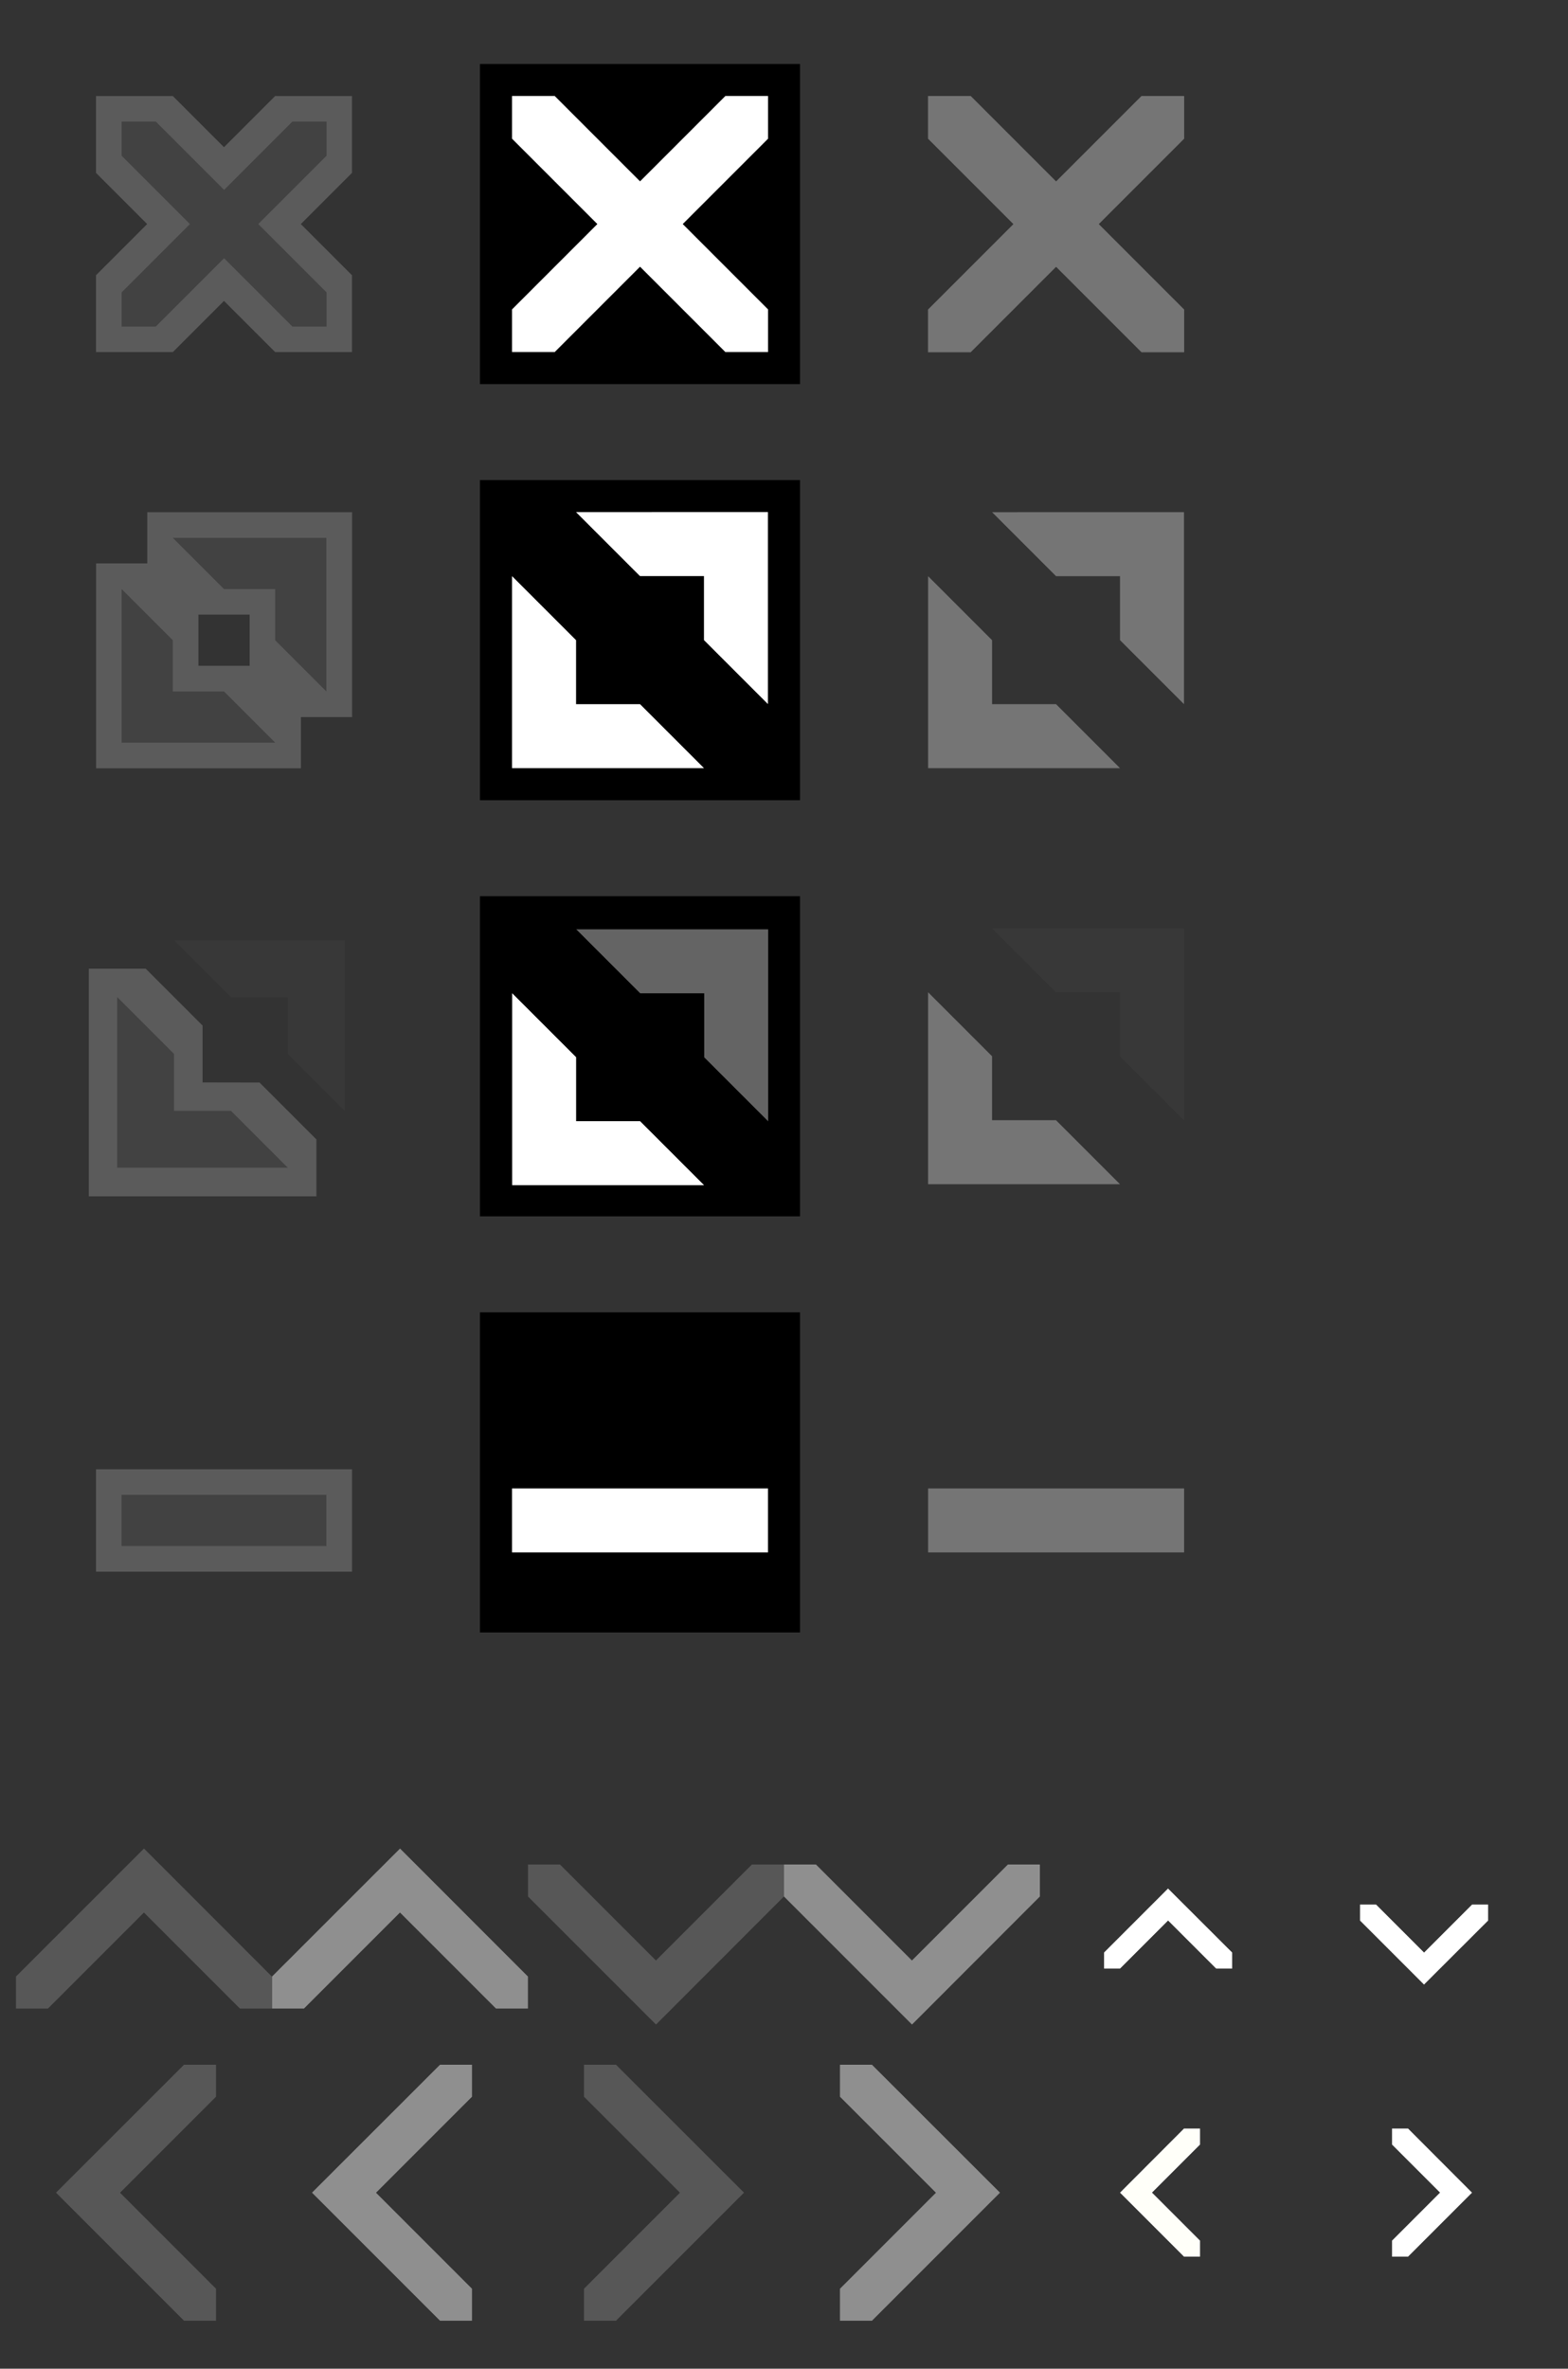<?xml version="1.0" encoding="UTF-8" standalone="no"?><!DOCTYPE svg PUBLIC "-//W3C//DTD SVG 1.1//EN" "http://www.w3.org/Graphics/SVG/1.1/DTD/svg11.dtd"><svg xmlns="http://www.w3.org/2000/svg" height="148" id="svg8" version="1.1" viewBox="0 0 25.929 39.158" width="98"><rect x="0" y="0" width="25.929" height="39.158" fill="#333333" stroke="none"/><g id="scrollarrow-up" transform="translate(0 -257.842)"><rect fill-opacity="0" height="3.704" id="rect873" stroke-width="0.214" transform="rotate(90)" width="3.704" x="288.004" y="-4.233"/><path d="m2.381 288.401-2.117 2.116v0.529h0.529l1.587-1.587 1.587 1.587h0.529v-0.529z" fill="#575757" id="path875" stroke-width=".529px"/></g><g id="scrollarrow-up-insensitive" transform="translate(0 -257.842)"><rect fill-opacity="0" height="3.704" id="rect889" stroke-width="0.214" transform="rotate(90)" width="3.704" x="288.004" y="-8.467"/><path d="m6.615 288.401-2.117 2.116v0.529h0.529l1.587-1.587 1.587 1.587h0.529v-0.529z" fill="#8f8f8f" id="path891" stroke-width=".529px"/></g><g id="scrollarrow-down" transform="translate(0 -257.842)"><rect fill-opacity="0" height="3.704" id="rect893" stroke-width="0.214" transform="matrix(0,-1,-1,0,0,0)" width="3.704" x="-291.708" y="-12.7"/><path d="m10.848 291.311-2.117-2.117v-0.529h0.529l1.587 1.587 1.587-1.587h0.529v0.529z" fill="#575757" id="path895" stroke-width=".529px"/></g><g id="scrollarrow-down-insensitive" transform="translate(0 -257.842)"><rect fill-opacity="0" height="3.704" id="rect897" stroke-width="0.214" transform="matrix(0,-1,-1,0,0,0)" width="3.704" x="-291.708" y="-16.933"/><path d="m15.081 291.311-2.117-2.117v-0.529h0.529l1.587 1.587 1.587-1.587h0.529v0.529z" fill="#8f8f8f" id="path899" stroke-width=".529px"/></g><g id="scrollarrow-left" transform="translate(0 -257.842)"><rect fill-opacity="0" height="3.704" id="rect901" stroke-width="0.214" width="3.704" x="0.529" y="292.238"/><path d="m0.926 294.09 2.117 2.117h0.529v-0.529l-1.587-1.587 1.587-1.587v-0.529h-0.529z" fill="#575757" id="path903" stroke-width=".529px"/></g><g id="scrollarrow-left-insensitive" transform="translate(0 -257.842)"><rect fill-opacity="0" height="3.704" id="rect905" stroke-width="0.214" width="3.704" x="4.763" y="292.238"/><path d="m5.159 294.09 2.117 2.117h0.529v-0.529l-1.587-1.587 1.587-1.587v-0.529h-0.529z" fill="#8f8f8f" id="path907" stroke-width=".529px"/></g><g id="scrollarrow-right" transform="translate(0 -257.842)"><rect fill-opacity="0" height="3.704" id="rect909" stroke-width="0.214" transform="scale(-1,1)" width="3.704" x="-12.7" y="292.238"/><path d="m12.303 294.09-2.117 2.117h-0.529v-0.529l1.587-1.587-1.587-1.587v-0.529h0.529z" fill="#575757" id="path911" stroke-width=".529px"/></g><g id="scrollarrow-right-insensitive" transform="translate(0 -257.842)"><rect fill-opacity="0" height="3.704" id="rect913" stroke-width="0.214" transform="scale(-1,1)" width="3.704" x="-16.933" y="292.238"/><path d="m16.536 294.09-2.117 2.117h-0.529v-0.529l1.587-1.587-1.587-1.587v-0.529h0.529z" fill="#8f8f8f" id="path915" stroke-width=".529px"/></g><g id="scrollarrow-up-dark" transform="translate(12.7 -257.842)"><rect fill-opacity="0" height="3.704" id="rect3203" stroke-width="0.214" transform="rotate(90)" width="3.704" x="288.004" y="-8.467"/><path d="m6.615 289.062-1.058 1.058v0.265h0.265l0.794-0.794 0.794 0.794h0.265v-0.265z" fill="#fff" id="path3205" stroke-width=".265px"/></g><g id="scrollarrow-down-dark" transform="translate(12.7 -257.842)"><rect fill-opacity="0" height="3.704" id="rect3209" stroke-width="0.214" transform="matrix(0,-1,-1,0,0,0)" width="3.704" x="-291.708" y="-12.7"/><path d="m10.848 290.65-1.058-1.058v-0.265h0.265l0.794 0.794 0.794-0.794h0.265v0.265z" fill="#fff" id="path3211" stroke-width=".265px"/></g><g id="scrollarrow-left-dark" transform="translate(12.7 -257.842)"><rect fill-opacity="0" height="3.704" id="rect3221" stroke-width="0.214" width="3.704" x="4.763" y="292.238"/><path d="m5.821 294.09 1.058 1.058h0.265v-0.265l-0.794-0.794 0.794-0.794v-0.265h-0.265z" fill="#fffff9" id="path3223" stroke-width=".265px"/></g><g id="scrollarrow-right-dark" transform="translate(12.7 -257.842)"><rect fill-opacity="0" height="3.704" id="rect3227" stroke-width="0.214" transform="scale(-1,1)" width="3.704" x="-12.7" y="292.238"/><path d="m11.642 294.09-1.058 1.058h-0.265v-0.265l0.794-0.794-0.794-0.794v-0.265h0.265z" fill="#fff" id="path3229" stroke-width=".265px"/></g><g id="titlebutton-close" transform="translate(0 -257.842)"><rect fill-opacity="0" height="5.292" id="rect7128" ry="0" stroke-width="0.265" width="5.292" x="1.058" y="258.9"/><g id="g2996" transform="matrix(1.6 0 0 1.6 -61.488 -188.254)"><path d="m39.422 279.802v0.794l0.529 0.529-0.529 0.529v0.794h0.794l0.529-0.529 0.529 0.529h0.794v-0.794l-0.529-0.529 0.529-0.529v-0.794h-0.794l-0.529 0.529-0.529-0.529z" fill="#fff" fill-opacity="0.196" fill-rule="evenodd" id="path4463" stroke-width=".265px"/><path d="m39.687 280.066v0.353l0.706 0.706-0.706 0.706v0.353h0.353l0.706-0.706 0.706 0.706h0.353v-0.353l-0.706-0.706 0.706-0.706v-0.353h-0.353l-0.706 0.706-0.706-0.706z" fill="#424242" id="path4359" stroke-width="0.265"/></g></g><g id="titlebutton-minimize" stroke-width="0.265" transform="translate(0 -257.842)"><rect fill-opacity="0" height="5.292" id="rect3086" ry="0" width="5.292" x="1.058" y="279.537"/><g id="g3044" transform="matrix(1.6 0 0 1.6 -41.169 -138.459)"><rect fill="#fff" fill-opacity="0.196" height="1.058" id="rect4470" width="2.646" x="26.723" y="262.869"/><rect fill="#424242" height="0.529" id="rect4459" width="2.117" x="26.987" y="263.133"/></g></g><g id="titlebutton-maximize" transform="translate(0 -257.842)"><rect fill-opacity="0" height="5.292" id="rect3066" ry="0" stroke-width="0.265" width="5.292" x="1.058" y="265.779"/><g fill-rule="evenodd" id="g3048" stroke-width=".265px" transform="matrix(1.6 0 0 1.6 -51.328 -151.74)"><path d="m33.602 261.281v0.529h-0.529v2.117h2.117v-0.529h0.529v-2.117zm0.529 1.058h0.529v0.529h-0.529z" fill="#fff" fill-opacity="0.196" id="path6131"/><path d="m33.866 261.546 0.529 0.529h0.529v0.529l0.529 0.529v-1.587zm-0.529 0.529v1.587h1.587l-0.529-0.529h-0.529v-0.529z" fill="#424242" id="path5239"/></g></g><g id="titlebutton-close-hover" transform="translate(0 -257.842)"><rect height="5.292" id="rect3062" ry="0" stroke-width="0.265" width="5.292" x="7.937" y="258.9"/><path d="m8.467 259.429v0.706l1.411 1.411-1.411 1.411v0.705h0.706l1.411-1.411 1.411 1.411h0.706v-0.705l-1.411-1.411 1.411-1.411v-0.706h-0.706l-1.411 1.411-1.411-1.411z" fill="#fff" id="path6145" stroke-width="0.529"/></g><g id="titlebutton-minimize-hover" transform="translate(0 -257.842)"><rect height="5.292" id="rect3078" ry="0" stroke-width="0.265" width="5.292" x="7.937" y="279.537"/><rect fill="#fff" height="1.058" id="rect6149" stroke-width="0.529" width="4.233" x="8.467" y="282.448"/></g><g id="titlebutton-close-backdrop" transform="translate(0 -257.842)"><rect fill-opacity="0" height="5.292" id="rect3064" ry="0" stroke-width="0.265" width="5.292" x="14.816" y="258.9"/><g id="g3003" transform="matrix(2 0 0 2 -89.428 -318.695)"><path d="m52.387 289.062v0.353l0.706 0.706-0.706 0.706v0.353h0.353l0.706-0.706 0.706 0.706h0.353v-0.353l-0.706-0.706 0.706-0.706v-0.353h-0.353l-0.706 0.706-0.706-0.706z" fill="#757575" id="path6167" stroke-width="0.265"/></g></g><g id="titlebutton-minimize-backdrop" transform="translate(0 -257.842)"><rect fill-opacity="0" height="5.292" id="rect3088" ry="0" stroke-width="0.265" width="5.292" x="14.816" y="279.537"/><g id="g3052" transform="matrix(2 0 0 2 -80.961 -243.818)"><rect fill="#757575" height="0.529" id="rect6171-3" stroke-width="0.265" width="2.117" x="48.154" y="263.133"/></g></g><g id="titlebutton-maximize-backdrop" transform="translate(0 -257.842)"><rect fill-opacity="0" height="5.292" id="rect3068" ry="0" stroke-width="0.265" width="5.292" x="14.816" y="265.779"/><g id="g3056" transform="matrix(2 0 0 2 -93.661 -256.783)"><path d="m55.033 261.546 0.529 0.529h0.529v0.529l0.529 0.529v-1.587zm-0.529 0.529v1.587h1.587l-0.529-0.529h-0.529v-0.529z" fill="#757575" fill-rule="evenodd" id="path6175" stroke-width=".265px"/></g></g><g id="titlebutton-unmaximize-backdrop" transform="translate(0 -257.842)"><rect fill-opacity="0" height="5.292" id="rect3074" ry="0" stroke-width="0.265" width="5.292" x="14.816" y="272.658"/><g fill-rule="evenodd" id="g3024" stroke-width=".265px" transform="matrix(2 0 0 2 -93.661 -292.237)"><path d="m54.504 283.241v1.587h1.587l-0.529-0.529h-0.529v-0.529z" fill="#757575" id="path1151"/><path d="m56.62 284.3v-1.587h-1.587l0.529 0.529h0.529v0.529z" fill="#424242" fill-opacity="0.392" id="path1153"/></g></g><g id="titlebutton-unmaximize" transform="translate(0 -257.842)"><rect fill-opacity="0" height="5.292" id="rect3072" ry="0" stroke-width="0.265" width="5.292" x="1.058" y="272.658"/><g fill-rule="evenodd" id="g3019" stroke-width=".265px" transform="matrix(1.778 0 0 1.778 -83.68 -229.278)"><path d="m49.477 284.035-1.058-1.058-0.529-1e-4v2.117h2.117l1e-5 -0.529-0.529-0.529h-0.529zm-1.058-1.058 1.058 1.058h-0.529v-0.529z" fill="#fff" fill-opacity="0.196" id="path3217"/><path d="m48.154 283.241v1.587h1.587l-0.529-0.529h-0.529v-0.529z" fill="#424242" id="path3219"/><path d="m50.27 284.3v-1.587h-1.587l0.529 0.529h0.529v0.529z" fill="#424242" fill-opacity="0.392" id="path3221"/></g></g><g id="titlebutton-unmaximize-hover" transform="translate(0 -257.842)"><rect height="5.292" id="rect3076" ry="0" stroke-width="0.265" width="5.292" x="7.937" y="272.658"/><g fill="#fff" fill-rule="evenodd" id="g3028" stroke-width=".265px" transform="matrix(2 0 0 2 -113.237 -292.221)"><path d="m60.853 283.241v1.587h1.587l-0.529-0.529h-0.529v-0.529z" id="path1134"/><path d="m62.97 284.3v-1.587h-1.587l0.529 0.529h0.529v0.529z" fill-opacity="0.392" id="path1136"/></g></g><g id="titlebutton-maximize-hover" transform="translate(0 -257.842)"><rect height="5.292" id="rect3070" ry="0" stroke-width="0.265" width="5.292" x="7.937" y="265.779"/><path d="m9.525 266.308 1.058 1.058h1.058v1.058l1.058 1.058v-3.175zm-1.058 1.058v3.175h3.175l-1.058-1.058h-1.058v-1.058z" fill="#fff" fill-rule="evenodd" id="path6153" stroke-width=".529px"/></g></svg>